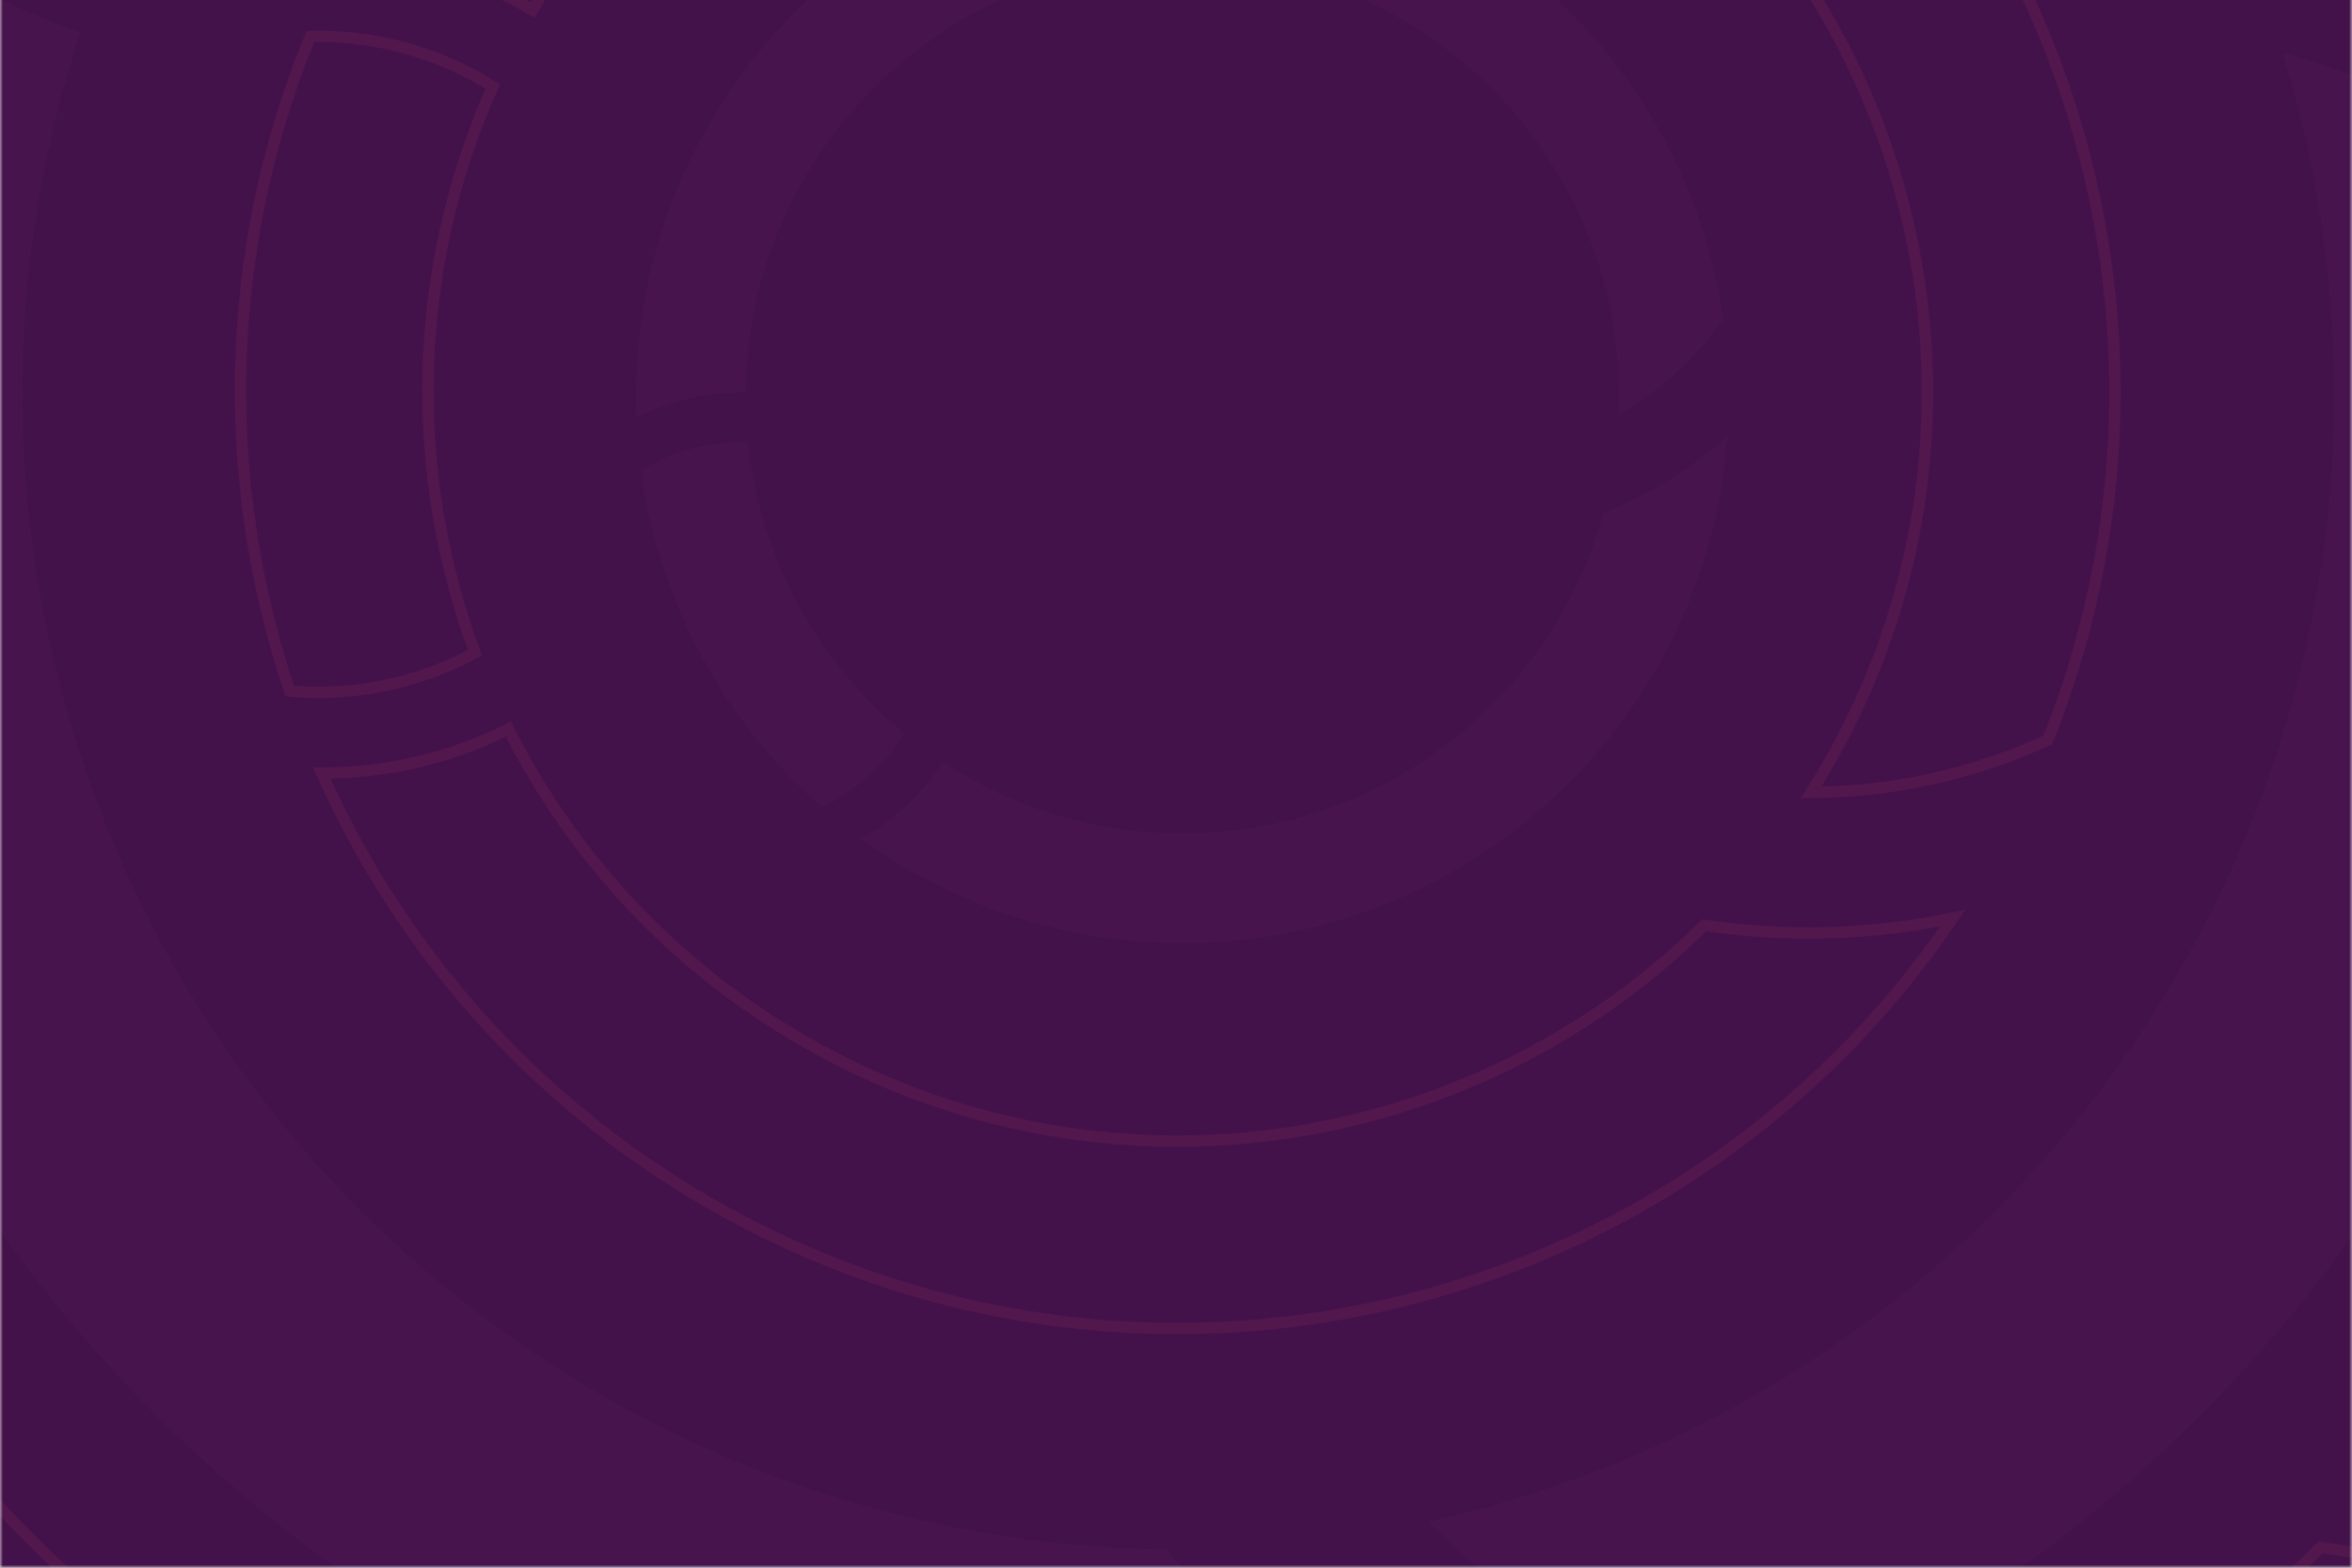 <svg width="414" height="276" viewBox="0 0 414 276" fill="none" xmlns="http://www.w3.org/2000/svg">
<rect x="0" y="0" width="414" height="276" fill="#333333" stroke="none"/>
<g clip-path="url(#clip0_4:2)">
<rect width="414" height="276" fill="white"/>
<mask id="mask0_4:2" style="mask-type:alpha" maskUnits="userSpaceOnUse" x="0" y="-138" width="414" height="414">
<path d="M0 -138H414V276H0V-138Z" fill="white"/>
</mask>
<g mask="url(#mask0_4:2)">
<path d="M0 -138H414V276H0V-138Z" fill="#44124A"/>
<path opacity="0.04" d="M208.128 166C187.024 166 167.509 159.199 151.654 147.67C157.428 144.372 162.344 139.746 165.987 134.208C178.089 142.153 192.569 146.774 208.128 146.774C243.536 146.774 273.355 122.844 282.295 90.274C290.326 87.107 297.659 82.553 304.001 76.909C300.399 126.713 258.852 166 208.128 166ZM130.425 77.882C130.833 77.882 131.239 77.889 131.643 77.904C133.775 98.47 144.013 116.626 159.105 129.126C155.662 134.726 150.624 139.241 144.624 142.038C127.676 127.113 116.028 106.313 112.865 82.822C117.017 80.278 121.759 78.609 126.84 78.071C128.018 77.946 129.214 77.882 130.425 77.882ZM201.09 -26.001C195.446 -19.66 190.893 -12.327 187.725 -4.296C155.401 4.576 131.586 34.016 131.23 69.074L130.825 69.07C124.085 69.07 117.715 70.656 112.068 73.475C112.022 72.279 112 71.078 112 69.872C112 19.436 150.842 -21.928 200.244 -25.938L201.09 -26.001ZM303.294 56.221L303.274 56.248C298.446 63.051 292.2 68.776 284.966 72.994C285.01 71.958 285.031 70.917 285.031 69.872C285.031 30.537 255.5 -1.9 217.399 -6.478C214.36 -6.843 211.266 -7.031 208.128 -7.031C207.083 -7.031 206.042 -7.01 205.007 -6.969C209.23 -14.211 214.965 -20.463 221.779 -25.294C263.945 -19.3 297.3 14.055 303.294 56.221Z" fill="#B757C2"/>
<path opacity="0.08" d="M124.828 211.767C93.468 193.661 70.302 166.813 56.633 136.078C68.044 136.13 79.317 133.473 89.481 128.369C100.647 150.558 118.201 169.848 141.322 183.197C193.926 213.568 258.748 203.604 299.977 162.901C314.635 165.082 329.447 164.602 343.719 161.649C295.633 232.555 200.197 255.281 124.828 211.767ZM84.96 14.158C85.566 14.508 86.163 14.867 86.751 15.235C72.276 47.623 71.912 83.387 83.615 114.912C73.695 120.28 62.335 122.667 51.019 121.676C38.638 84.957 39.175 44.054 54.628 6.433C62.979 6.214 71.459 7.803 79.471 11.363C81.328 12.188 83.16 13.119 84.96 14.158ZM279.076 -79.595C265.241 -75.017 252.175 -68.027 240.57 -58.81C184.936 -73.335 124.313 -50.019 93.713 1.759L93.115 1.407C83.1 -4.375 72.274 -7.484 61.465 -8.141C62.42 -9.956 63.418 -11.76 64.453 -13.553C107.725 -88.501 200.932 -116.644 277.785 -80.218L279.076 -79.595ZM360.431 130.281L360.323 130.329C347.324 136.29 333.144 139.44 318.789 139.507C319.748 137.997 320.677 136.46 321.579 134.898C355.325 76.447 339.272 2.909 286.582 -36.582C282.379 -39.733 277.942 -42.666 273.279 -45.358C271.718 -46.26 270.146 -47.126 268.564 -47.956C281.06 -55.094 294.955 -59.461 309.233 -60.784C366.75 -15.701 387.698 62.481 360.431 130.281Z" stroke="#ED4D77" stroke-width="2"/>
<path opacity="0.08" d="M28.96 378.328C-38.987 339.099 -89.178 280.927 -118.796 214.334C-94.072 214.449 -69.646 208.692 -47.623 197.633C-23.43 245.709 14.602 287.504 64.699 316.428C178.673 382.231 319.121 360.642 408.45 272.452C440.209 277.177 472.301 276.139 503.222 269.739C399.038 423.368 192.26 472.609 28.96 378.328ZM-57.421 -49.825C-56.108 -49.067 -54.814 -48.289 -53.539 -47.491C-84.901 22.683 -85.69 100.171 -60.335 168.474C-81.828 180.106 -106.44 185.278 -130.958 183.131C-157.784 103.574 -156.621 14.951 -123.139 -66.562C-105.044 -67.036 -86.671 -63.592 -69.313 -55.881C-65.289 -54.093 -61.319 -52.076 -57.421 -49.825ZM363.166 -252.956C333.189 -243.037 304.88 -227.893 279.735 -207.922C159.197 -239.392 27.846 -188.874 -38.453 -76.69L-39.751 -77.451C-61.451 -89.98 -84.906 -96.716 -108.326 -98.138L-108.336 -98.14C-106.255 -102.072 -104.094 -105.981 -101.851 -109.866C-8.097 -272.253 193.852 -333.228 360.367 -254.307L363.166 -252.956ZM539.434 201.776L539.201 201.879C511.036 214.796 480.311 221.62 449.21 221.766C451.287 218.493 453.3 215.164 455.254 211.779C528.372 85.135 493.588 -74.196 379.428 -159.761C370.32 -166.587 360.708 -172.944 350.605 -178.777C347.222 -180.73 343.816 -182.606 340.389 -184.405C367.464 -199.871 397.57 -209.331 428.505 -212.199C553.125 -114.519 598.513 54.874 539.434 201.776Z" stroke="#ED4D77" stroke-width="2"/>
<path opacity="0.04" d="M-38.255 135.142C-52.705 81.213 -48.69 26.688 -30.085 -21.723C-17.701 -9.226 -2.514 0.168 14.132 5.685C2.114 42.05 0.221 82.217 10.875 121.978C35.067 212.266 116.337 272.018 205.461 272.814C219.007 291.208 235.625 306.875 254.359 319.264C124.856 343.748 -3.586 264.529 -38.255 135.142ZM133.717 -123.76C133.996 -122.718 134.256 -121.676 134.496 -120.633C83.404 -101.103 44.017 -62.51 22.407 -15.383C5.74 -20.345 -9.247 -30.128 -20.504 -43.545C6.029 -97.074 51.208 -141.082 109.07 -165.25C118.414 -156.384 125.926 -145.406 130.78 -132.792C131.905 -129.867 132.888 -126.855 133.717 -123.76ZM447.82 -13.592C427.776 -23.74 405.933 -30.423 383.247 -33.09C338.554 -109.947 246.81 -150.88 156.779 -127.734L156.509 -128.77C151.894 -145.994 143.481 -161.186 132.412 -173.686C135.434 -174.622 138.489 -175.502 141.572 -176.328C270.456 -210.862 402.754 -139.928 446.829 -16.43L447.82 -13.592ZM306.794 303.438L304.852 302.696C284.907 294.943 266.686 283.112 251.464 267.939C254.327 267.307 257.19 266.606 260.05 265.839C360.566 238.906 423.235 141.232 408.847 40.735C407.699 32.717 406.061 24.682 403.912 16.663C403.248 14.186 402.541 11.732 401.793 9.301C423.175 15.199 443.053 25.637 460.022 39.804C473.227 151.622 410.591 259.522 306.794 303.438Z" fill="#B757C2"/>
</g>
</g>
<defs>
<clipPath id="clip0_4:2">
<rect width="414" height="276" fill="white"/>
</clipPath>
</defs>
</svg>
